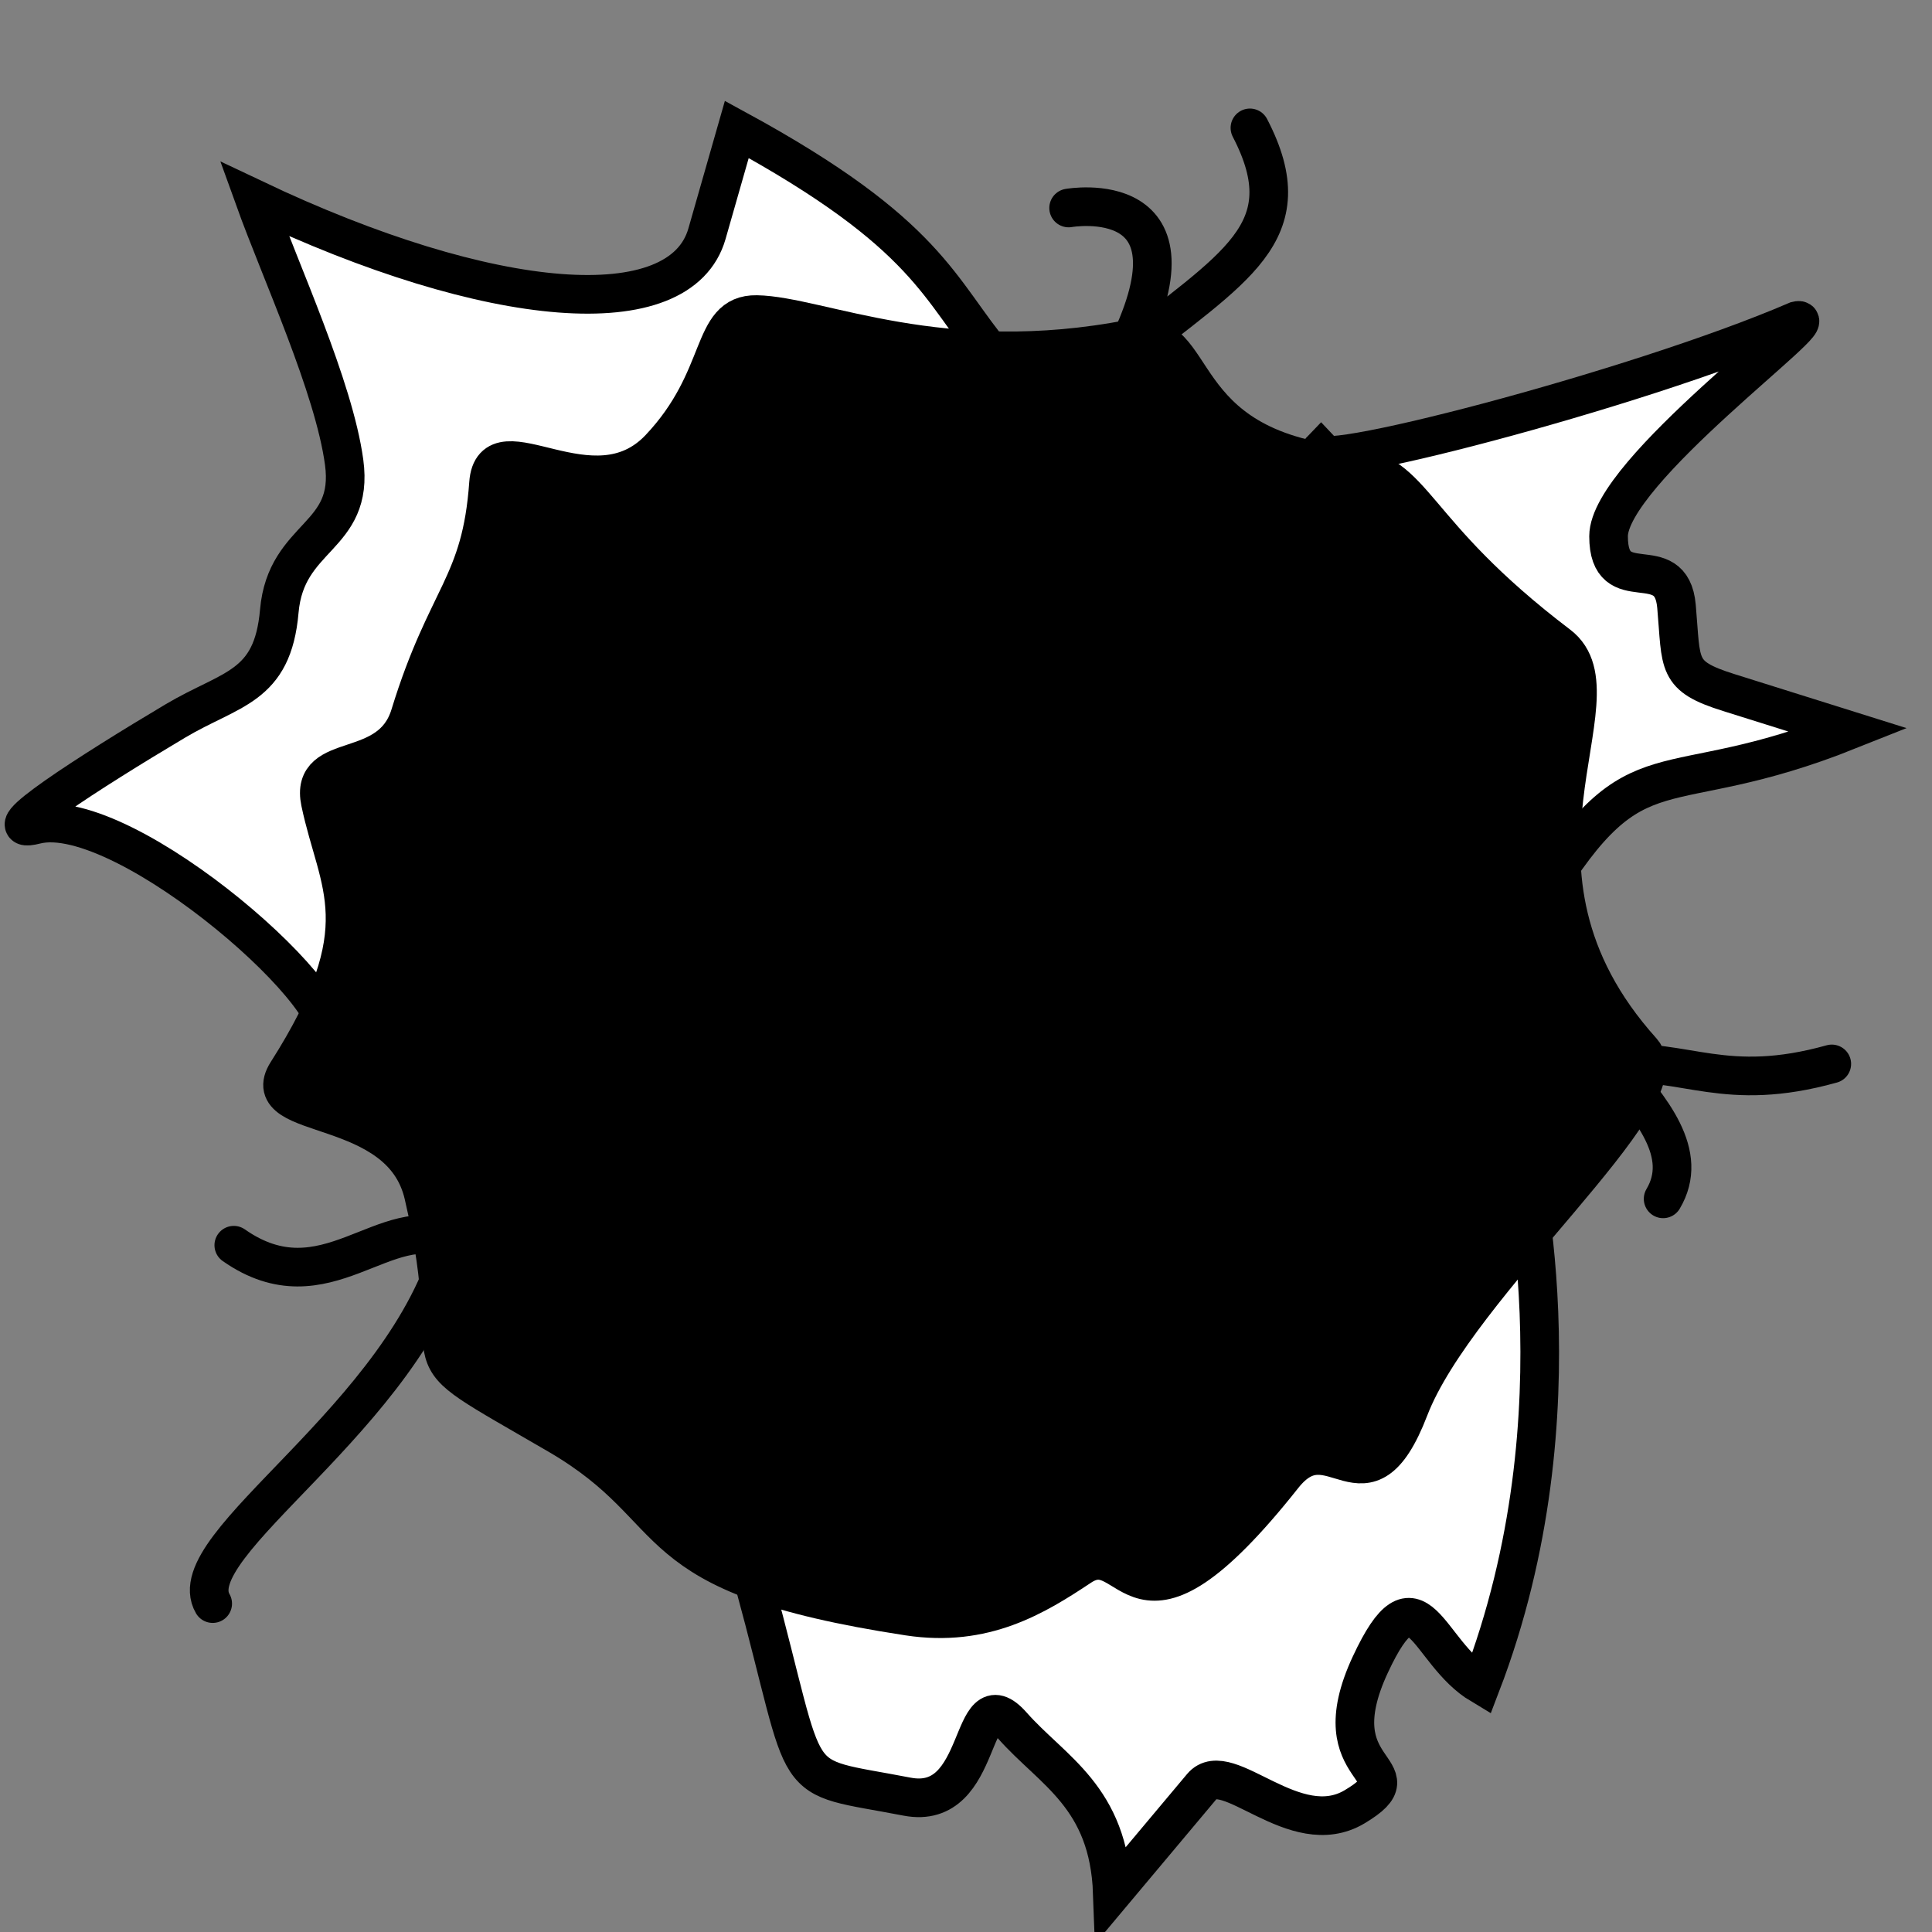 <?xml version="1.0" encoding="UTF-8" standalone="no"?>
<!-- Created with Inkscape (http://www.inkscape.org/) -->
<svg
   xmlns:svg="http://www.w3.org/2000/svg"
   xmlns="http://www.w3.org/2000/svg"
   version="1.0"
   width="100"
   height="100"
   id="svg3212">
<rect width="100%" height="100%" fill="#808080" stroke="none"/>
<!-- begin icon -->
  <g
     id="g7323">
    <path
       d="M 55.312,10.766 C 55.312,10.766 62.732,9.456 58.149,18.404 C 63.823,13.821 67.533,12.075 64.696,6.619"
       id="path3191"
       style="fill:none;fill-opacity:1;fill-rule:evenodd;stroke:#000000;stroke-width:2;stroke-linecap:round;stroke-linejoin:miter;stroke-miterlimit:4;stroke-dasharray:none;stroke-opacity:1" />
    <path
       d="M 11.009,83.002 C 9.23,79.937 21.034,73.368 23.449,64.234 C 19.944,62.552 16.855,67.782 12.101,64.452"
       id="path3193"
       style="fill:none;fill-rule:evenodd;stroke:#000000;stroke-width:2;stroke-linecap:round;stroke-linejoin:miter;stroke-miterlimit:4;stroke-dasharray:none;stroke-opacity:1" />
    <path
       d="M 94.813,55.068 C 89.27,56.617 87.246,54.749 83.464,55.068 C 85.495,57.396 87.466,59.724 86.083,62.052"
       id="path3195"
       style="fill:none;fill-rule:evenodd;stroke:#000000;stroke-width:2;stroke-linecap:round;stroke-linejoin:miter;stroke-miterlimit:4;stroke-dasharray:none;stroke-opacity:1" />
    <path
       d="M 16.773,54 C 18.77,52.404 6.49,41.509 1.844,42.689 C -0.544,43.295 4.641,39.954 9.071,37.32 C 11.959,35.603 14.109,35.609 14.456,31.635 C 14.804,27.661 18.352,27.881 17.812,23.922 C 17.281,20.022 14.533,14.087 13.169,10.298 C 25.439,16.123 35.223,16.885 36.593,12.098 L 38.137,6.699 C 48.146,12.152 48.553,14.989 51.522,18.524 L 16.773,54 z"
       id="path3197"
       style="fill:#ffffff;fill-opacity:1;fill-rule:evenodd;stroke:#000000;stroke-width:2;stroke-linecap:round;stroke-linejoin:miter;stroke-miterlimit:4;stroke-dasharray:none;stroke-opacity:1" />
    <path
       d="M 68.38,23.293 C 66.949,24.769 84.63,20.205 92.998,16.598 C 94.68,16.172 83.259,24.409 83.259,27.757 C 83.259,31.104 86.505,28.315 86.775,31.383 C 87.046,34.452 86.73,34.983 89.481,35.847 L 95.703,37.8 C 85.907,41.711 84.806,38.202 79.742,46.448 C 74.602,54.817 68.65,23.572 68.38,23.293 z"
       id="path3199"
       style="fill:#ffffff;fill-opacity:1;fill-rule:evenodd;stroke:#000000;stroke-width:2;stroke-linecap:round;stroke-linejoin:miter;stroke-miterlimit:4;stroke-dasharray:none;stroke-opacity:1" />
    <path
       d="M 39.039,81.943 C 42.037,92.992 40.59,91.766 46.944,92.993 C 51.032,93.782 50.091,86.698 52.395,89.309 C 54.485,91.677 57.393,92.992 57.575,97.991 L 62.209,92.466 C 63.515,90.909 67.003,95.375 70.114,93.519 C 73.569,91.456 68.21,91.99 70.931,86.152 C 73.385,80.891 73.819,85.509 76.656,87.205 C 82.108,72.999 78.564,59.319 78.564,59.319 L 39.039,81.943 z"
       id="path3201"
       style="fill:#ffffff;fill-opacity:1;fill-rule:evenodd;stroke:#000000;stroke-width:2;stroke-linecap:round;stroke-linejoin:miter;stroke-miterlimit:4;stroke-dasharray:none;stroke-opacity:1" />
    <path
       d="M 34.143,23.205 C 30.689,26.858 25.523,21.685 25.286,25.021 C 24.909,30.322 23.124,30.805 21.219,37.015 C 20.2,40.335 16.01,38.79 16.58,41.511 C 17.487,45.842 19.652,47.981 14.859,55.502 C 13.21,58.089 20.749,56.814 21.921,61.833 C 24.347,72.221 20.008,69.105 28.87,74.263 C 35.815,78.305 32.665,81.465 47.019,83.657 C 50.953,84.258 53.596,82.63 55.921,81.086 C 58.688,79.249 58.511,86.373 66.417,76.394 C 68.944,73.204 70.661,78.841 72.943,72.903 C 75.428,66.438 87.13,56.79 84.992,54.413 C 76.453,44.922 84.186,36.059 80.668,33.386 C 72.864,27.461 73.345,24.461 69.755,24.107 C 60.43,23.188 62.247,16.813 58.585,17.531 C 48.734,19.463 42.383,16.335 39.163,16.282 C 36.699,16.241 37.596,19.552 34.143,23.205 z"
       id="path2411"
       style="fill:#000000;fill-opacity:1;fill-rule:evenodd;stroke:#000000;stroke-width:2;stroke-linecap:round;stroke-linejoin:miter;stroke-miterlimit:4;stroke-dasharray:none;stroke-opacity:1" />
  </g>
<!-- end icon -->
  <defs
     id="defs3214" />
</svg>
